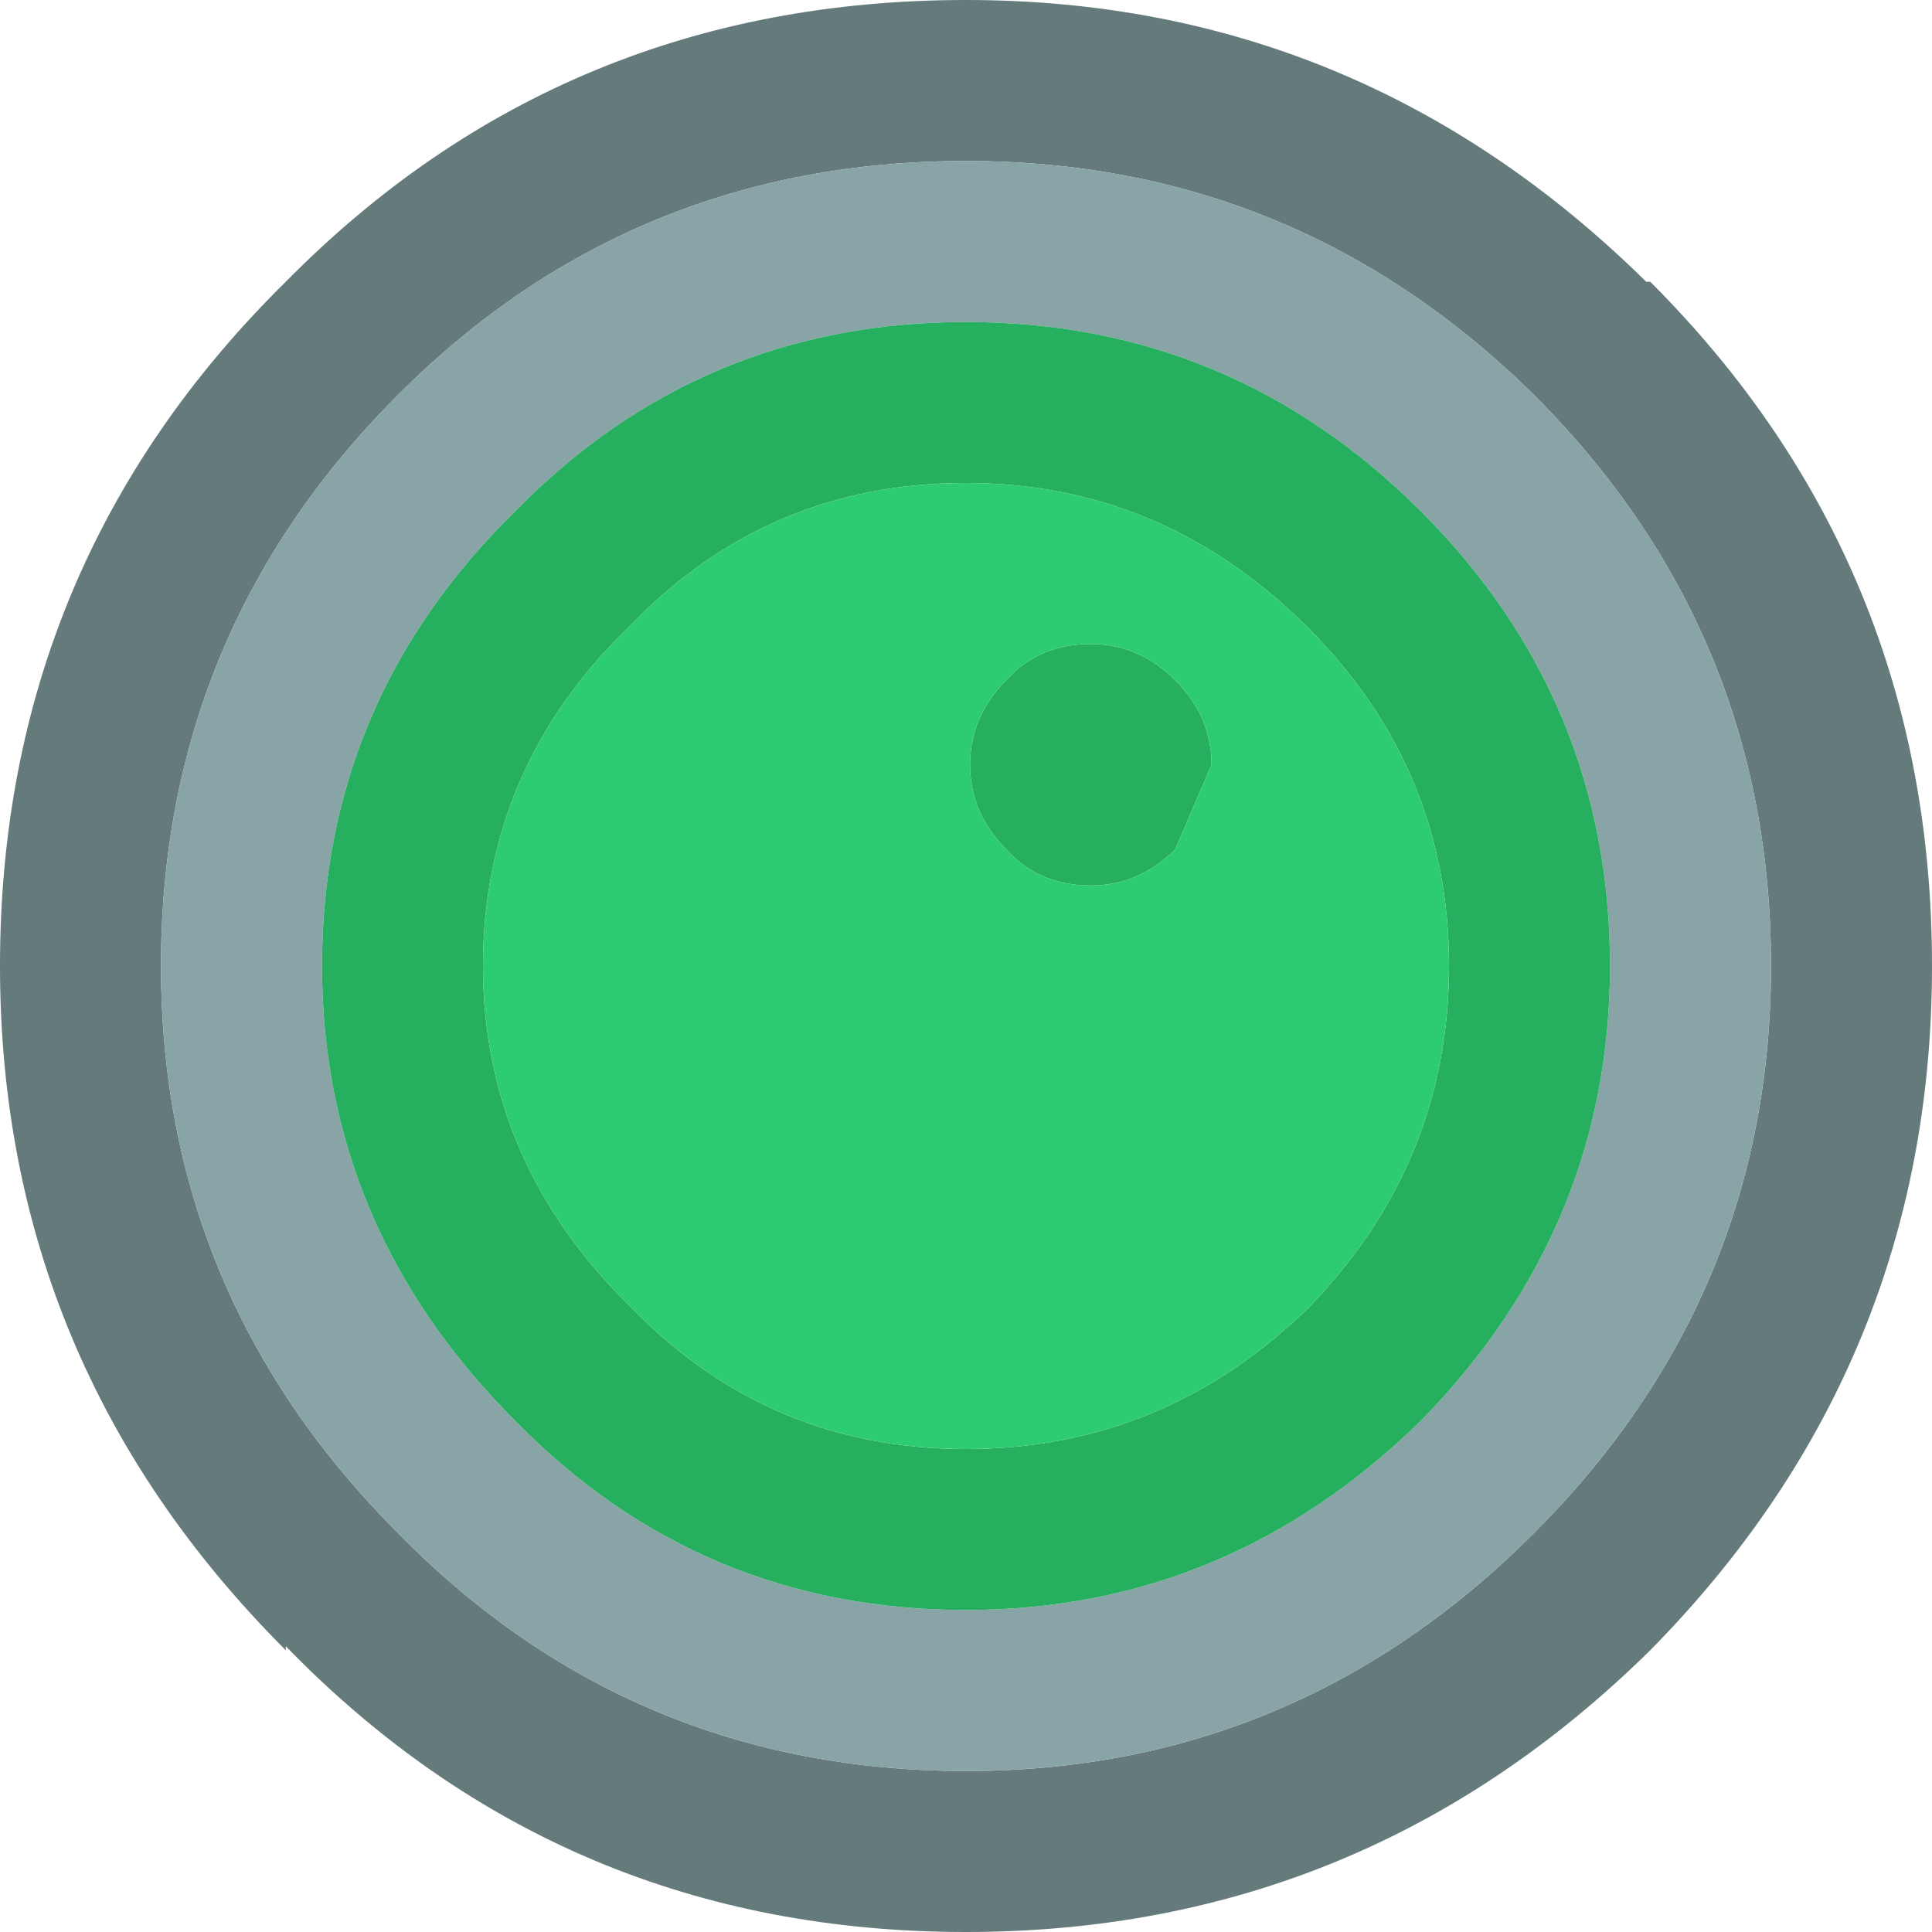 <?xml version="1.0" encoding="UTF-8" standalone="no"?>
<!DOCTYPE svg PUBLIC "-//W3C//DTD SVG 1.1//EN" "http://www.w3.org/Graphics/SVG/1.1/DTD/svg11.dtd">
<svg width="100%" height="100%" viewBox="0 0 24 24" version="1.1" xmlns="http://www.w3.org/2000/svg" xmlns:xlink="http://www.w3.org/1999/xlink" xml:space="preserve" xmlns:serif="http://www.serif.com/" style="fill-rule:evenodd;clip-rule:evenodd;stroke-linejoin:round;stroke-miterlimit:2;">
    <g transform="matrix(1,0,0,1,-46.521,-131.543)">
        <g transform="matrix(1,0,0,1,-27.429,-16.457)">
            <path d="M93,152.9C91.033,150.967 88.683,150 85.95,150C83.183,150 80.833,150.967 78.9,152.9C76.933,154.867 75.95,157.233 75.95,160C75.95,162.733 76.933,165.083 78.9,167.05C80.833,169.017 83.183,170 85.95,170C88.683,170 91.033,169.017 93,167.05C94.967,165.083 95.95,162.733 95.95,160C95.95,157.233 94.967,154.867 93,152.9M77.5,168.5C75.133,166.133 73.95,163.3 73.95,160C73.95,156.667 75.133,153.833 77.5,151.5C79.8,149.167 82.617,148 85.95,148C89.217,148 92.033,149.167 94.4,151.5L94.45,151.5C96.783,153.833 97.95,156.667 97.95,160C97.95,163.3 96.783,166.133 94.45,168.5C92.083,170.833 89.25,172 85.95,172C82.617,172 79.8,170.817 77.5,168.45L77.5,168.5" style="fill:rgb(101,122,123);fill-rule:nonzero;"/>
            <path d="M93,152.9C94.967,154.867 95.95,157.233 95.95,160C95.95,162.733 94.967,165.083 93,167.05C91.033,169.017 88.683,170 85.95,170C83.183,170 80.833,169.017 78.9,167.05C76.933,165.083 75.95,162.733 75.95,160C75.95,157.233 76.933,154.867 78.9,152.9C80.833,150.967 83.183,150 85.95,150C88.683,150 91.033,150.967 93,152.9M91.6,154.35C90.033,152.783 88.15,152 85.95,152C83.75,152 81.883,152.783 80.35,154.35C78.75,155.917 77.95,157.8 77.95,160C77.95,162.167 78.75,164.05 80.35,165.65C81.883,167.217 83.75,168 85.95,168C88.117,168 90,167.217 91.6,165.65C93.167,164.05 93.95,162.167 93.95,160C93.95,157.8 93.167,155.917 91.6,154.35" style="fill:rgb(137,164,166);fill-rule:nonzero;"/>
            <path d="M91.6,154.35C93.167,155.917 93.95,157.8 93.95,160C93.95,162.167 93.167,164.05 91.6,165.65C90,167.217 88.117,168 85.95,168C83.75,168 81.883,167.217 80.35,165.65C78.75,164.05 77.95,162.167 77.95,160C77.95,157.8 78.75,155.917 80.35,154.35C81.883,152.783 83.75,152 85.95,152C88.15,152 90.033,152.783 91.6,154.35M85.95,154C84.317,154 82.933,154.583 81.8,155.75L81.75,155.8C80.55,156.967 79.95,158.367 79.95,160C79.95,161.633 80.567,163.05 81.8,164.25C82.933,165.417 84.317,166 85.95,166C87.583,166 89,165.417 90.2,164.25C91.367,163.05 91.95,161.633 91.95,160C91.95,158.367 91.367,156.967 90.2,155.8C89,154.6 87.583,154 85.95,154M89,157.5L88.55,158.55C88.25,158.85 87.9,159 87.5,159C87.067,159 86.717,158.85 86.45,158.55C86.15,158.25 86,157.9 86,157.5C86,157.1 86.15,156.75 86.45,156.45C86.717,156.15 87.067,156 87.5,156C87.9,156 88.25,156.15 88.55,156.45C88.85,156.75 89,157.1 89,157.5" style="fill:rgb(39,175,96);fill-rule:nonzero;"/>
            <path d="M89,157.5C89,157.1 88.85,156.75 88.55,156.45C88.25,156.15 87.9,156 87.5,156C87.067,156 86.717,156.15 86.45,156.45C86.15,156.75 86,157.1 86,157.5C86,157.9 86.15,158.25 86.45,158.55C86.717,158.85 87.067,159 87.5,159C87.9,159 88.25,158.85 88.55,158.55L89,157.5M85.95,154C87.583,154 89,154.6 90.2,155.8C91.367,156.967 91.95,158.367 91.95,160C91.95,161.633 91.367,163.05 90.2,164.25C89,165.417 87.583,166 85.95,166C84.317,166 82.933,165.417 81.8,164.25C80.567,163.05 79.95,161.633 79.95,160C79.95,158.367 80.55,156.967 81.75,155.8L81.8,155.75C82.933,154.583 84.317,154 85.95,154" style="fill:rgb(46,204,113);fill-rule:nonzero;"/>
        </g>
    </g>
</svg>
